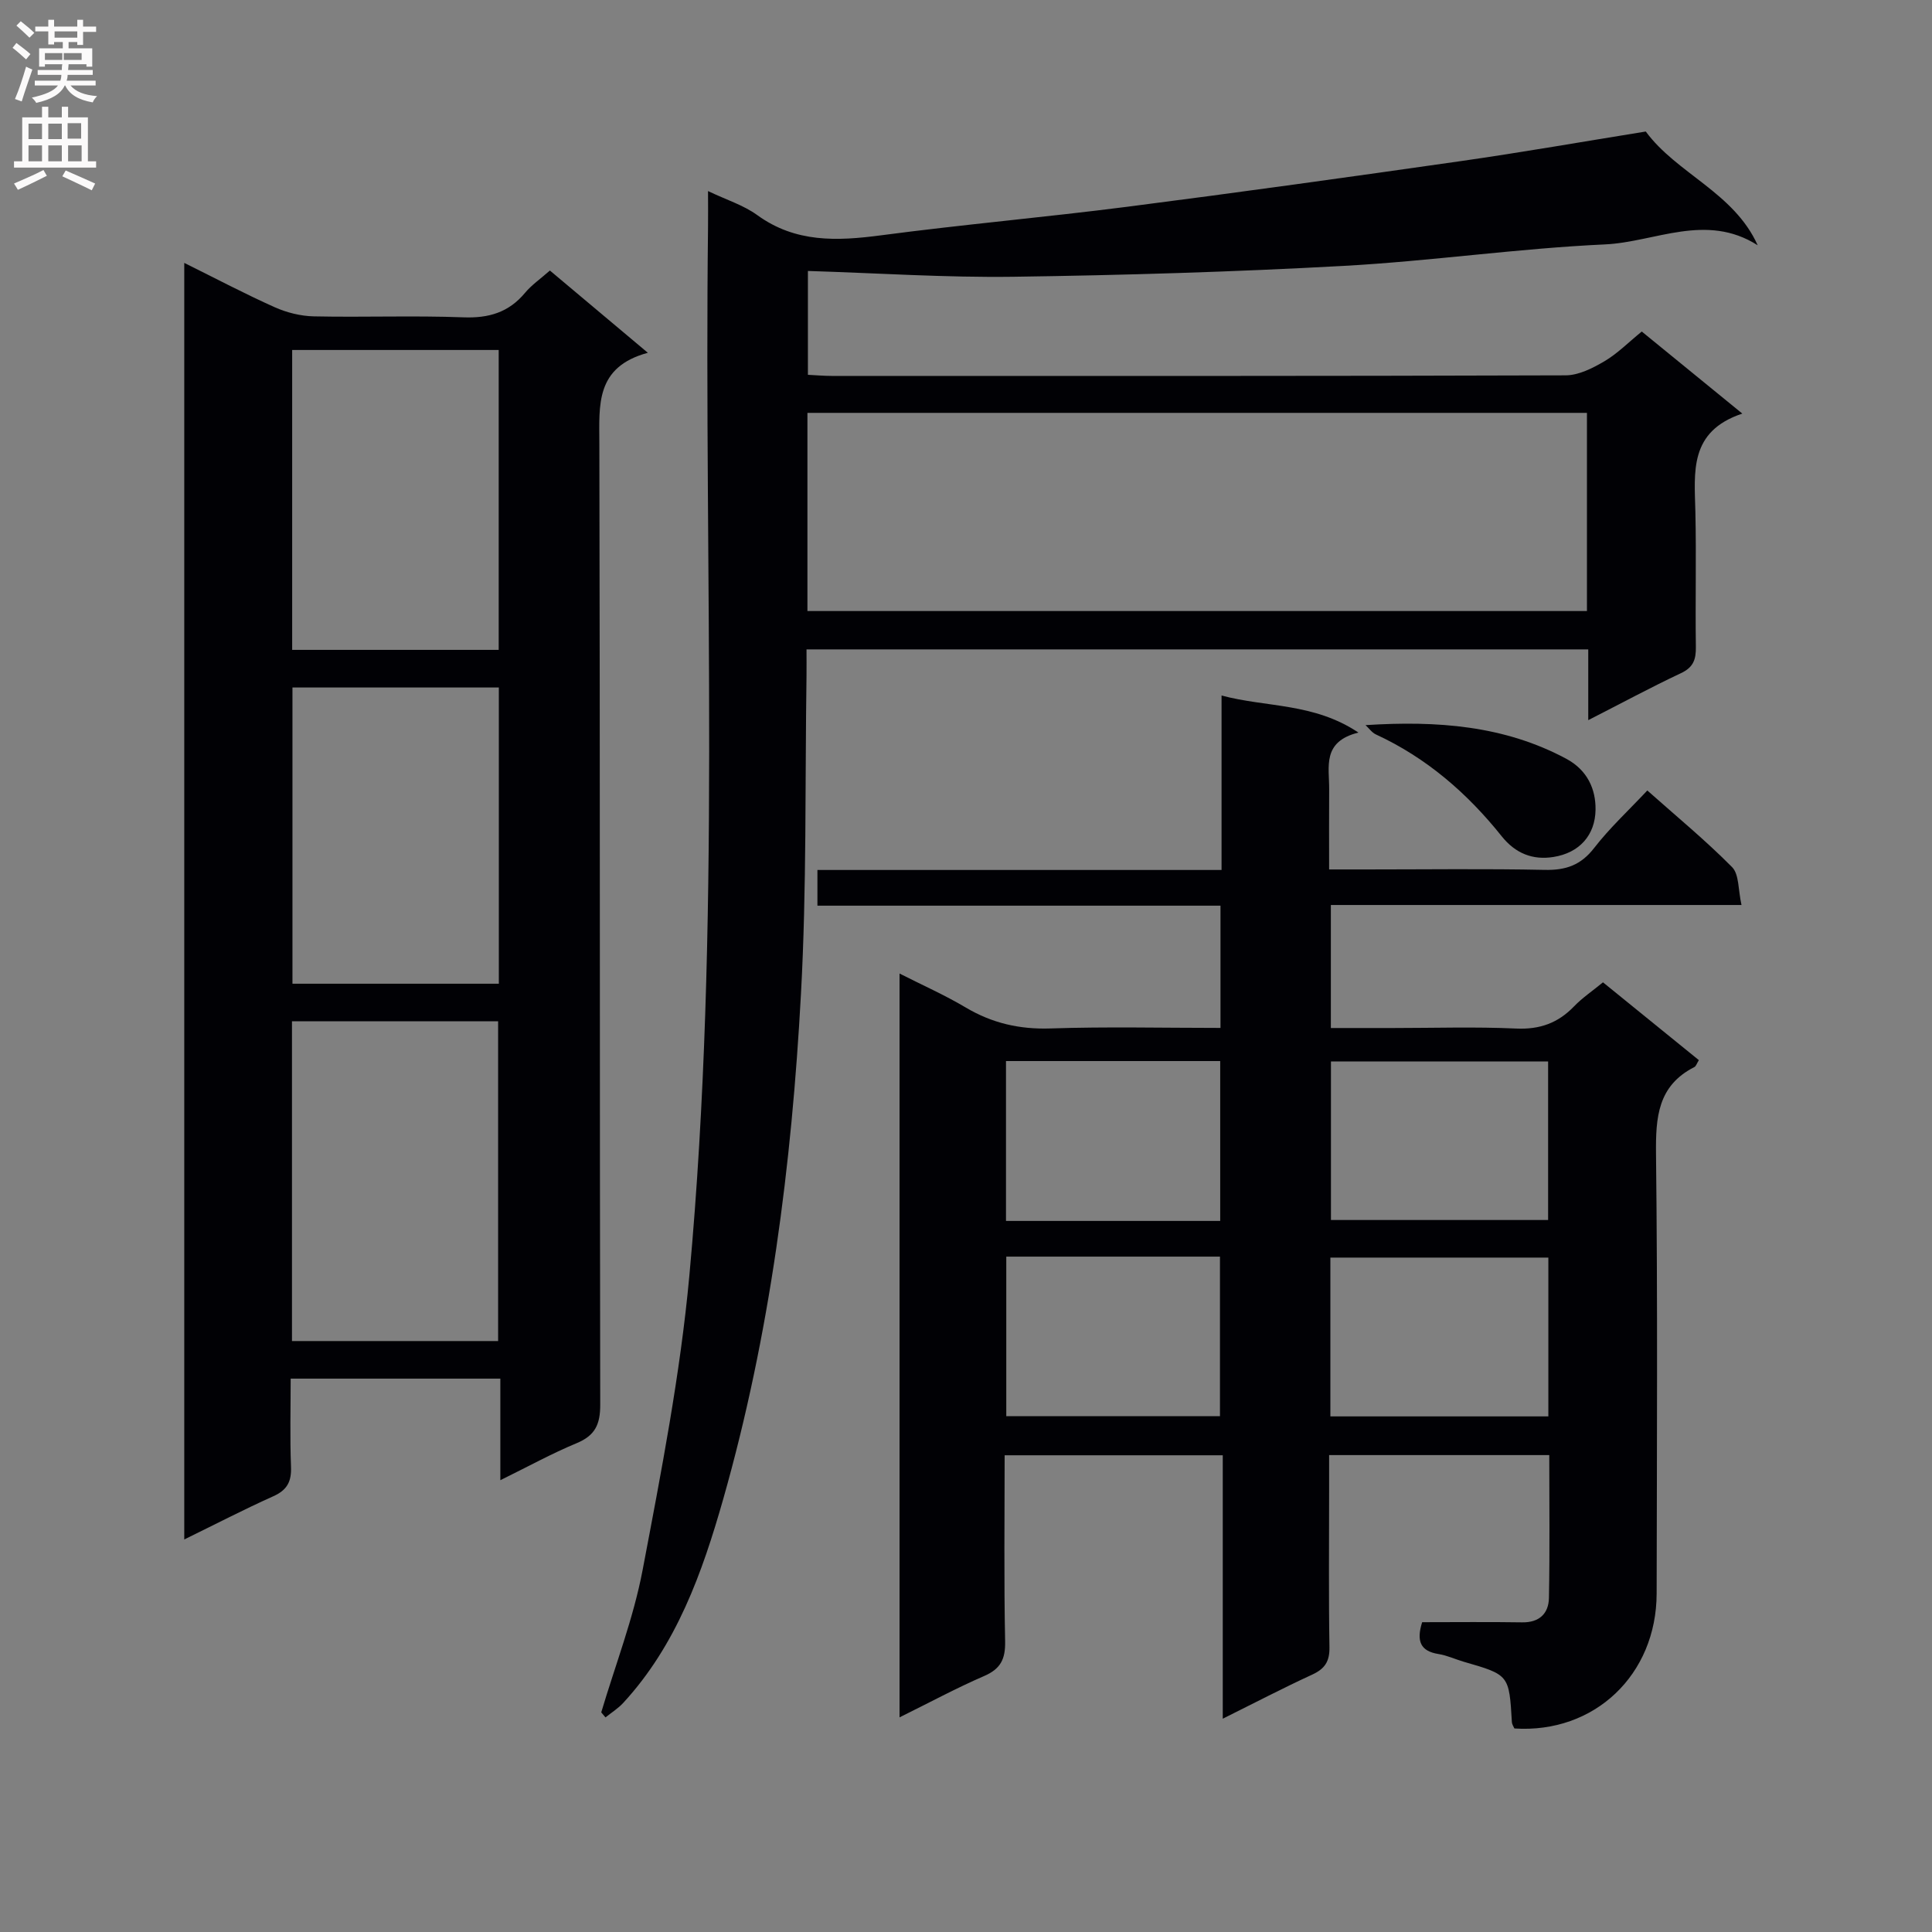 <svg enable-background="new 0 0 400 400" viewBox="0 0 400 400" xmlns="http://www.w3.org/2000/svg"><rect x="0" y="0" width="400" height="400" fill="#808080" stroke="none"/><g fill="#010105"><path d="m320.76 301.26c-15.26 0-30.04 0-45.58 0v7.77c0 10.66-.11 21.33.07 31.99.05 2.95-.94 4.48-3.57 5.69-6.02 2.77-11.9 5.84-18.52 9.13 0-18.53 0-36.39 0-54.54-15.24 0-29.96 0-45.16 0 0 12.97-.16 25.76.1 38.53.07 3.68-.93 5.7-4.36 7.18-5.75 2.49-11.28 5.48-17.5 8.55 0-51.51 0-102.36 0-154 4.73 2.4 9.37 4.46 13.7 7.03 5.47 3.25 11.14 4.55 17.55 4.34 11.62-.39 23.25-.11 35.2-.11 0-8.53 0-16.62 0-25.31-27.71 0-55.44 0-83.45 0 0-2.69 0-4.78 0-7.39h83.67c0-12.26 0-24.02 0-36.12 9.35 2.5 19.04 1.47 28.34 7.67-7.6 1.88-6.02 7.13-6.06 11.74-.04 5.3-.01 10.61-.01 16.6h7.67c12.33 0 24.67-.17 36.99.09 4.34.09 7.45-.97 10.2-4.52 3.23-4.17 7.16-7.81 11.02-11.92 6.06 5.39 12.09 10.35 17.55 15.87 1.48 1.5 1.24 4.7 1.95 7.84-28.87 0-56.78 0-85.02 0v25.47h12.88c8.5 0 17.01-.28 25.49.11 4.89.22 8.66-1.14 11.98-4.59 1.7-1.77 3.79-3.17 5.99-4.98 6.72 5.45 13.27 10.76 19.85 16.11-.41.65-.57 1.25-.94 1.44-7.59 3.86-8.01 10.42-7.93 18 .35 30.32.18 60.66.13 90.98-.03 16.85-12.89 29.04-29.45 27.95-.17-.4-.49-.84-.52-1.29-.57-9.82-.57-9.81-9.96-12.52-1.75-.51-3.45-1.32-5.23-1.6-3.75-.59-4.62-2.67-3.39-6.59 6.77 0 13.73-.08 20.7.03 3.57.06 5.48-1.83 5.55-5.04.19-9.78.07-19.57.07-29.59zm-45.2-81.49v32.82h44.96c0-11.14 0-21.87 0-32.82-15.18 0-30.04 0-44.96 0zm45.01 40.6c-15.36 0-30.12 0-45.13 0v32.88h45.13c0-11.09 0-21.83 0-32.88zm-67.94-7.59c0-11.27 0-22.13 0-33.1-14.95 0-29.53 0-44.35 0v33.1zm-44.29 7.39v33.04h44.24c0-11.25 0-22.11 0-33.04-14.87 0-29.31 0-44.24 0z"/><path d="m124.48 354.53c2.92-9.82 6.67-19.48 8.57-29.49 3.83-20.19 7.79-40.46 9.67-60.89 6.65-72.27 3.01-144.78 3.87-217.18.03-2.15 0-4.29 0-7.41 3.86 1.84 7.36 2.92 10.17 4.96 7.94 5.77 16.54 5.4 25.65 4.2 16.95-2.24 34-3.74 50.96-5.91 23.06-2.96 46.09-6.17 69.11-9.46 12.64-1.81 25.23-4.02 38.26-6.12 6.43 8.74 18.24 12.6 23.17 23.55-10.7-6.81-21.25-.66-31.6-.18-18.08.83-36.06 3.46-54.14 4.45-22.75 1.25-45.55 1.93-68.34 2.25-14.09.19-28.19-.76-42.56-1.2v21.5c1.69.08 3.29.23 4.9.23 50.66.01 101.32.05 151.98-.12 2.69-.01 5.59-1.48 8.02-2.91 2.69-1.58 4.95-3.89 7.74-6.16 6.66 5.43 13.29 10.85 20.82 16.99-11.07 3.68-9.91 12.1-9.72 20.3.21 9.33-.03 18.66.1 27.99.04 2.6-.5 4.24-3.08 5.45-6.27 2.95-12.38 6.25-19.2 9.73 0-5.24 0-9.81 0-14.65-54.04 0-107.62 0-161.85 0 0 1.91.02 3.67 0 5.44-.32 21.97.05 43.98-1.15 65.91-1.92 35.36-6.39 70.47-16.11 104.62-4.31 15.14-9.64 30.16-20.69 42.15-1.06 1.15-2.44 2.01-3.67 3-.29-.34-.58-.69-.88-1.04zm42.69-228.02h161.39c0-13.99 0-27.56 0-41.03-54.04 0-107.7 0-161.39 0z"/><path d="m38.15 318.73c0-88.45 0-175.98 0-264.3 6.6 3.27 12.58 6.43 18.73 9.18 2.49 1.11 5.36 1.83 8.08 1.89 10.33.22 20.67-.19 30.98.2 5.25.2 9.38-1.01 12.76-5.07 1.37-1.64 3.19-2.89 5.15-4.62 6.49 5.45 12.92 10.85 20.28 17.03-10.9 2.95-10.06 10.81-10.04 18.87.16 66.31.05 132.63.18 198.94.01 4.05-1.06 6.36-4.87 7.94-5.16 2.14-10.09 4.86-15.81 7.67 0-7.45 0-14.06 0-21.03-14.52 0-28.58 0-43.41 0 0 6.04-.17 12.14.07 18.23.12 3.09-.8 4.84-3.68 6.13-6.04 2.71-11.92 5.76-18.42 8.94zm22.3-107.29v66.21h42.68c0-22.16 0-44.18 0-66.21-14.42 0-28.36 0-42.68 0zm.04-138.98v62.09h42.76c0-20.8 0-41.33 0-62.09-14.37 0-28.42 0-42.76 0zm.06 69.88v61.33h42.73c0-20.59 0-40.85 0-61.33-14.38 0-28.45 0-42.73 0z"/><path d="m282.72 150.13c14.83-.95 28.73.08 41.57 6.97 4.36 2.34 6.11 6.28 6.05 10.54-.07 5.26-3.32 8.94-8.73 9.79-4.26.68-7.86-.73-10.7-4.29-7.12-8.92-15.58-16.25-26.04-21.08-.84-.39-1.44-1.28-2.15-1.93z"/></g><path d="m2.6 9.9.8-1c.9.7 1.9 1.4 2.9 2.3l-.9 1.1c-1.1-1-2-1.8-2.8-2.4zm.5 10.6c.9-2.1 1.6-4.3 2.3-6.7.4.2.8.4 1.3.6-.7 2.1-1.5 4.3-2.2 6.6zm.3-15.2.9-.9c1 .8 2 1.6 2.8 2.4l-1 1c-.9-.9-1.8-1.7-2.7-2.5zm12.6-1.2h1.2v1.4h2.7v1.1h-2.7v2.7h-1.2v-.6h-1.8v1.3h4.9v3.8h-1.2v-.5h-3.7c0 .4-.1.9-.1 1.2h5.1v1h-5.2c0 .5-.1.9-.2 1.2h6v1h-5.2c1.1 1.3 2.9 2 5.5 2.2-.4.4-.7.8-.9 1.3-2.9-.5-4.8-1.6-5.7-3.5h-.1c-.8 1.7-2.7 2.9-5.9 3.6-.2-.4-.6-.8-.9-1.1 2.8-.6 4.6-1.4 5.4-2.5h-4.8v-1h5.3c.1-.3.2-.7.2-1.2h-4.9v-1h5c0-.4 0-.8.1-1.2h-3.6v.5h-1.2v-3.8h4.9v-1.3h-1.8v.5h-1.2v-2.7h-2.7v-1h2.7v-1.4h1.2v1.4h4.8zm-6.7 8.3h3.6c0-.4 0-.9 0-1.4h-3.6zm1.9-4.6h4.8v-1.3h-4.7v1.3zm6.7 3.2h-4.7v1.4h3.7v-1.4z" fill="#fbfafa"/><path d="m8.7 22.1h1.3v2.2h2.8v-2.2h1.3v2.2h4.1v9.1h1.7v1.3h-17v-1.3h1.7v-9.1h4.1zm.3 13.1.7 1.2c-1.8.9-3.8 1.9-6 2.9-.2-.4-.5-.8-.8-1.3 2.3-1 4.4-1.9 6.1-2.8zm-3.1-6.4h2.8v-3.2h-2.8zm0 4.6h2.8v-3.3h-2.8zm4.1-4.6h2.8v-3.2h-2.8zm0 4.6h2.8v-3.3h-2.8zm3.6 1.9c2.1.9 4.1 1.8 6.1 2.7l-.7 1.4c-2.2-1.1-4.2-2-6.1-2.9zm3.2-9.8h-2.8v3.2h2.8v-3.1zm-2.7 7.9h2.8v-3.3h-2.8z" fill="#fbfafa"/></svg>